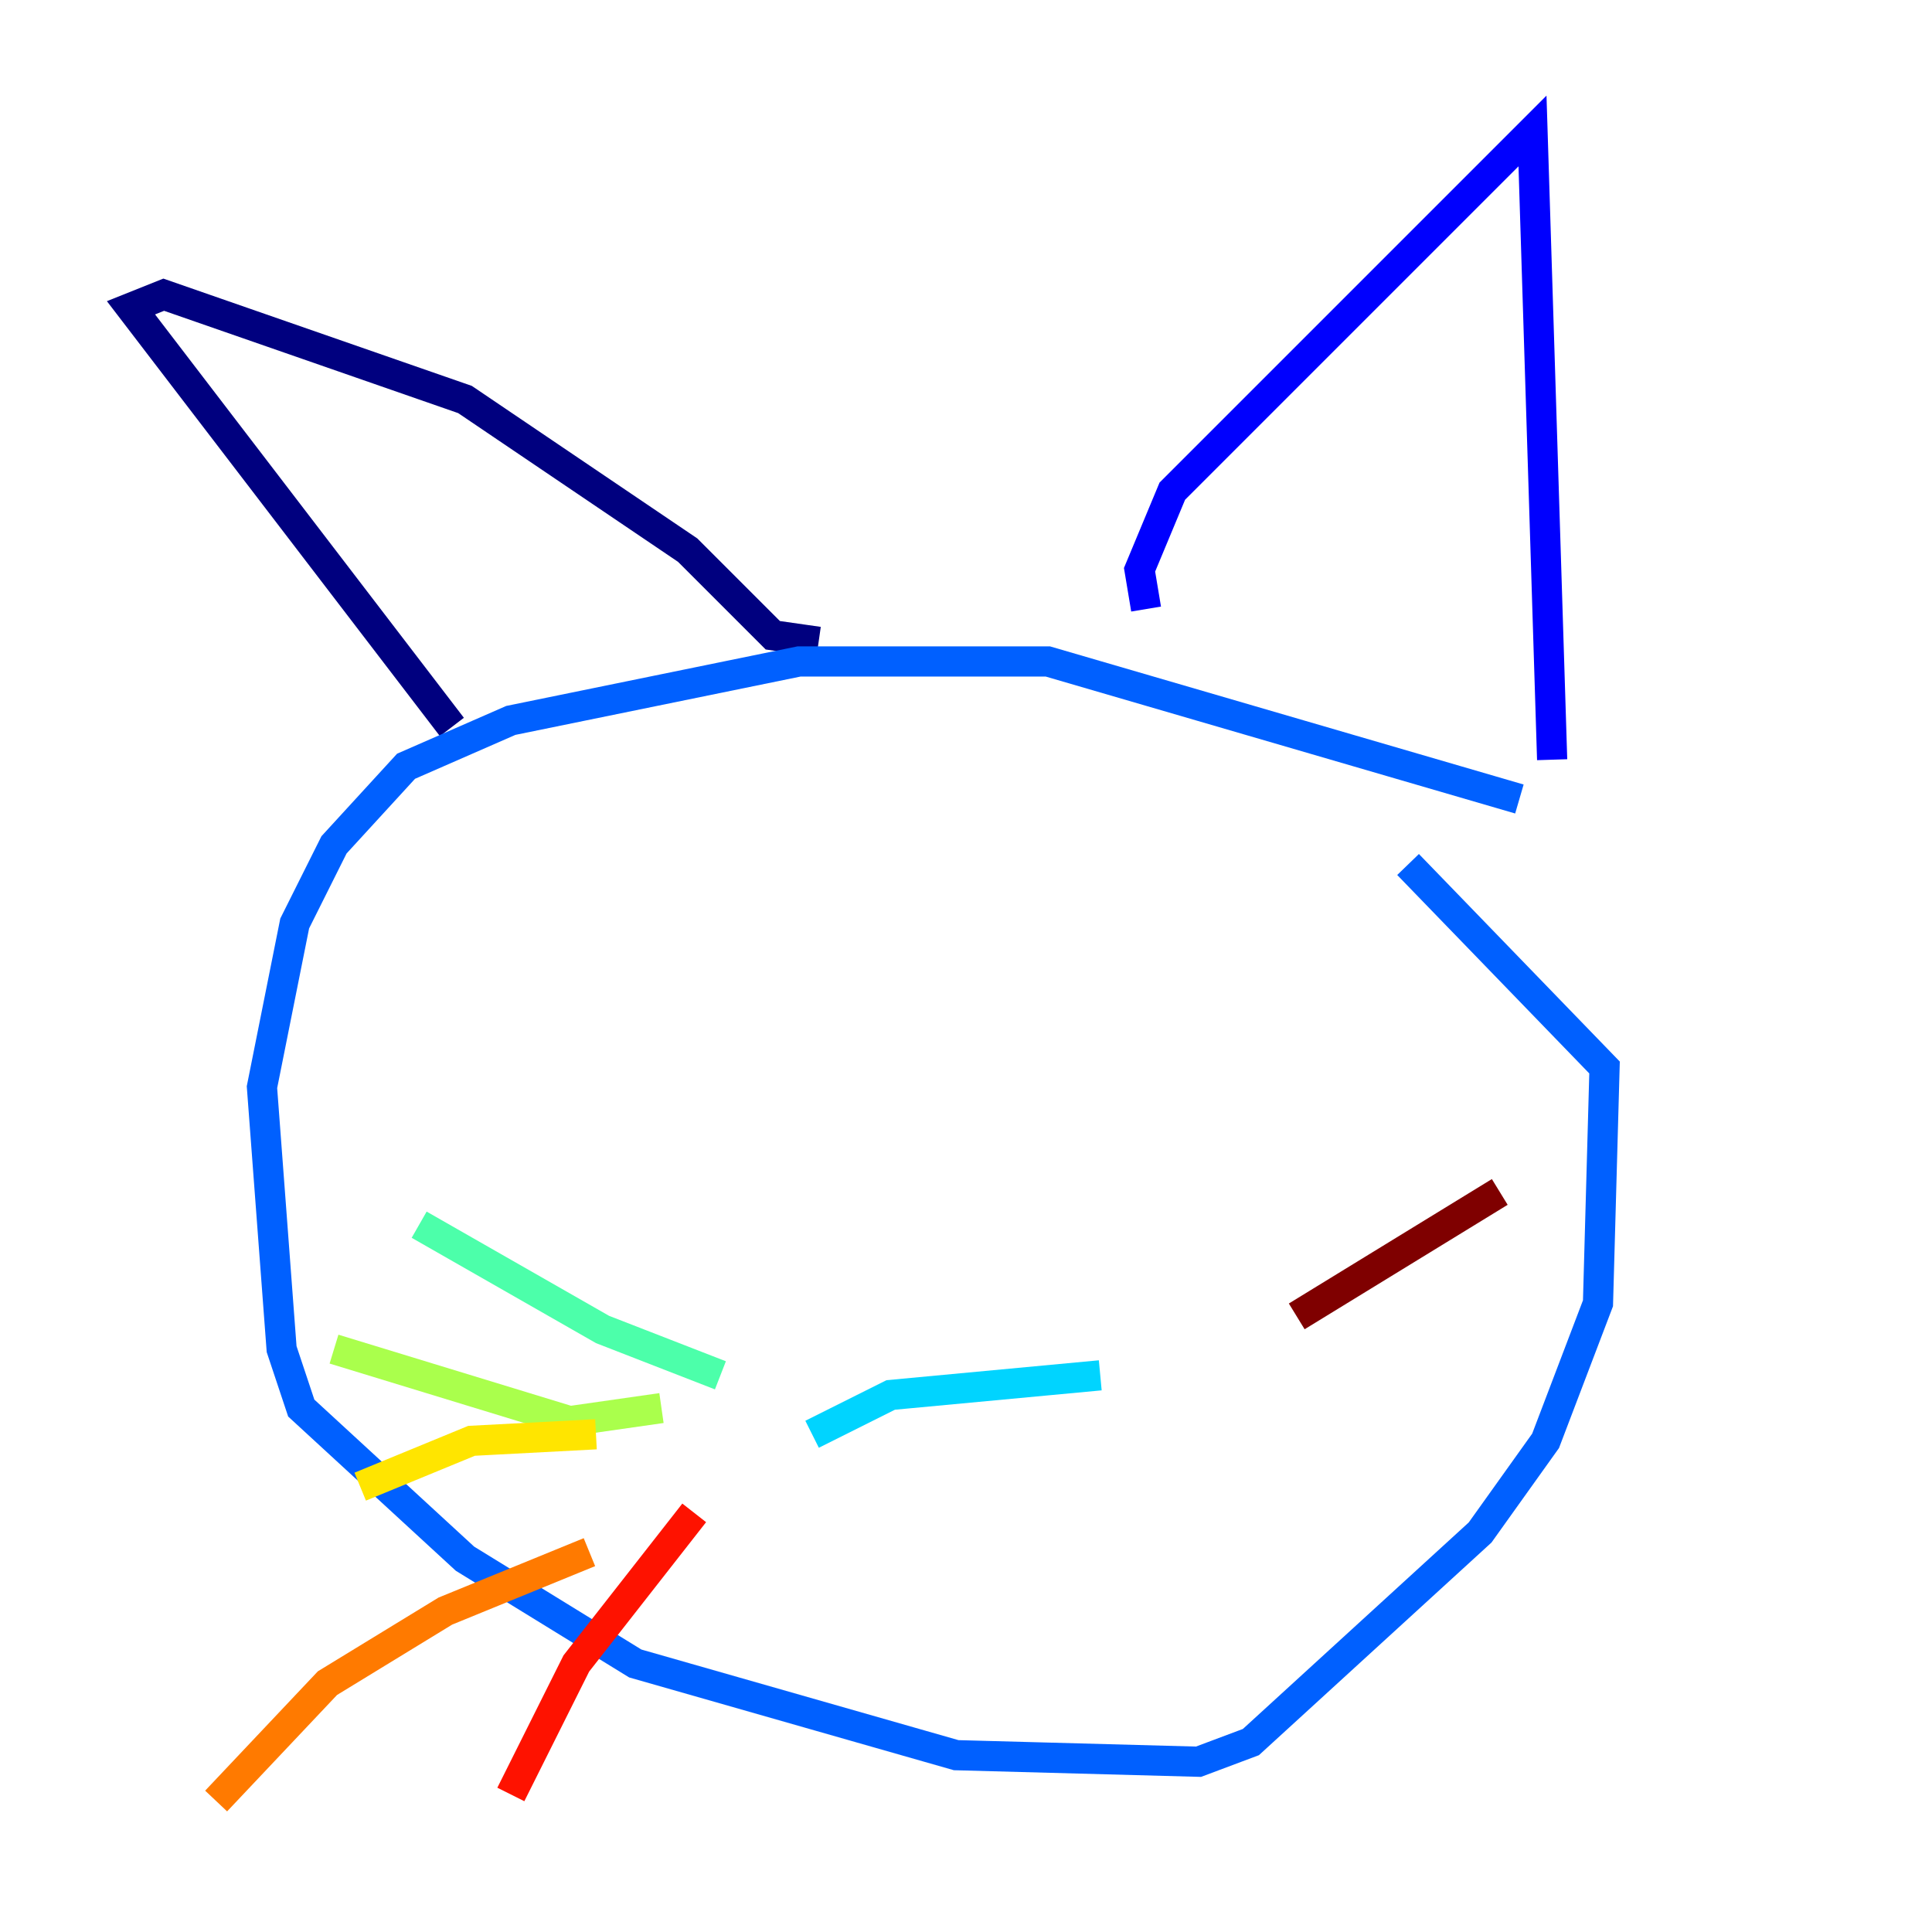 <?xml version="1.0" encoding="utf-8" ?>
<svg baseProfile="tiny" height="128" version="1.2" viewBox="0,0,128,128" width="128" xmlns="http://www.w3.org/2000/svg" xmlns:ev="http://www.w3.org/2001/xml-events" xmlns:xlink="http://www.w3.org/1999/xlink"><defs /><polyline fill="none" points="29.939,48.163 8.678,20.393 10.848,19.525 30.807,26.468 45.559,36.447 51.2,42.088 54.237,42.522" stroke="#00007f" stroke-width="2" /><polyline fill="none" points="75.932,40.352 75.498,37.749 77.668,32.542 101.532,8.678 102.834,50.332" stroke="#0000fe" stroke-width="2" /><polyline fill="none" points="100.664,52.936 69.424,43.824 52.936,43.824 33.844,47.729 26.902,50.766 22.129,55.973 19.525,61.18 17.356,72.027 18.658,89.383 19.959,93.288 30.807,103.268 42.088,110.21 63.349,116.285 79.403,116.719 82.875,115.417 98.061,101.532 102.4,95.458 105.871,86.346 106.305,70.725 93.288,57.275" stroke="#0060ff" stroke-width="2" /><polyline fill="none" points="53.803,95.024 59.01,92.42 72.895,91.119" stroke="#00d4ff" stroke-width="2" /><polyline fill="none" points="47.729,91.119 39.919,88.081 27.77,81.139" stroke="#4cffaa" stroke-width="2" /><polyline fill="none" points="43.824,93.288 37.749,94.156 22.129,89.383" stroke="#aaff4c" stroke-width="2" /><polyline fill="none" points="39.485,95.024 31.241,95.458 23.864,98.495" stroke="#ffe500" stroke-width="2" /><polyline fill="none" points="39.051,102.834 29.505,106.739 21.695,111.512 14.319,119.322" stroke="#ff7a00" stroke-width="2" /><polyline fill="none" points="45.993,100.231 38.183,110.21 33.844,118.888" stroke="#fe1200" stroke-width="2" /><polyline fill="none" points="85.912,87.214 99.363,78.969" stroke="#7f0000" stroke-width="2" /></svg>